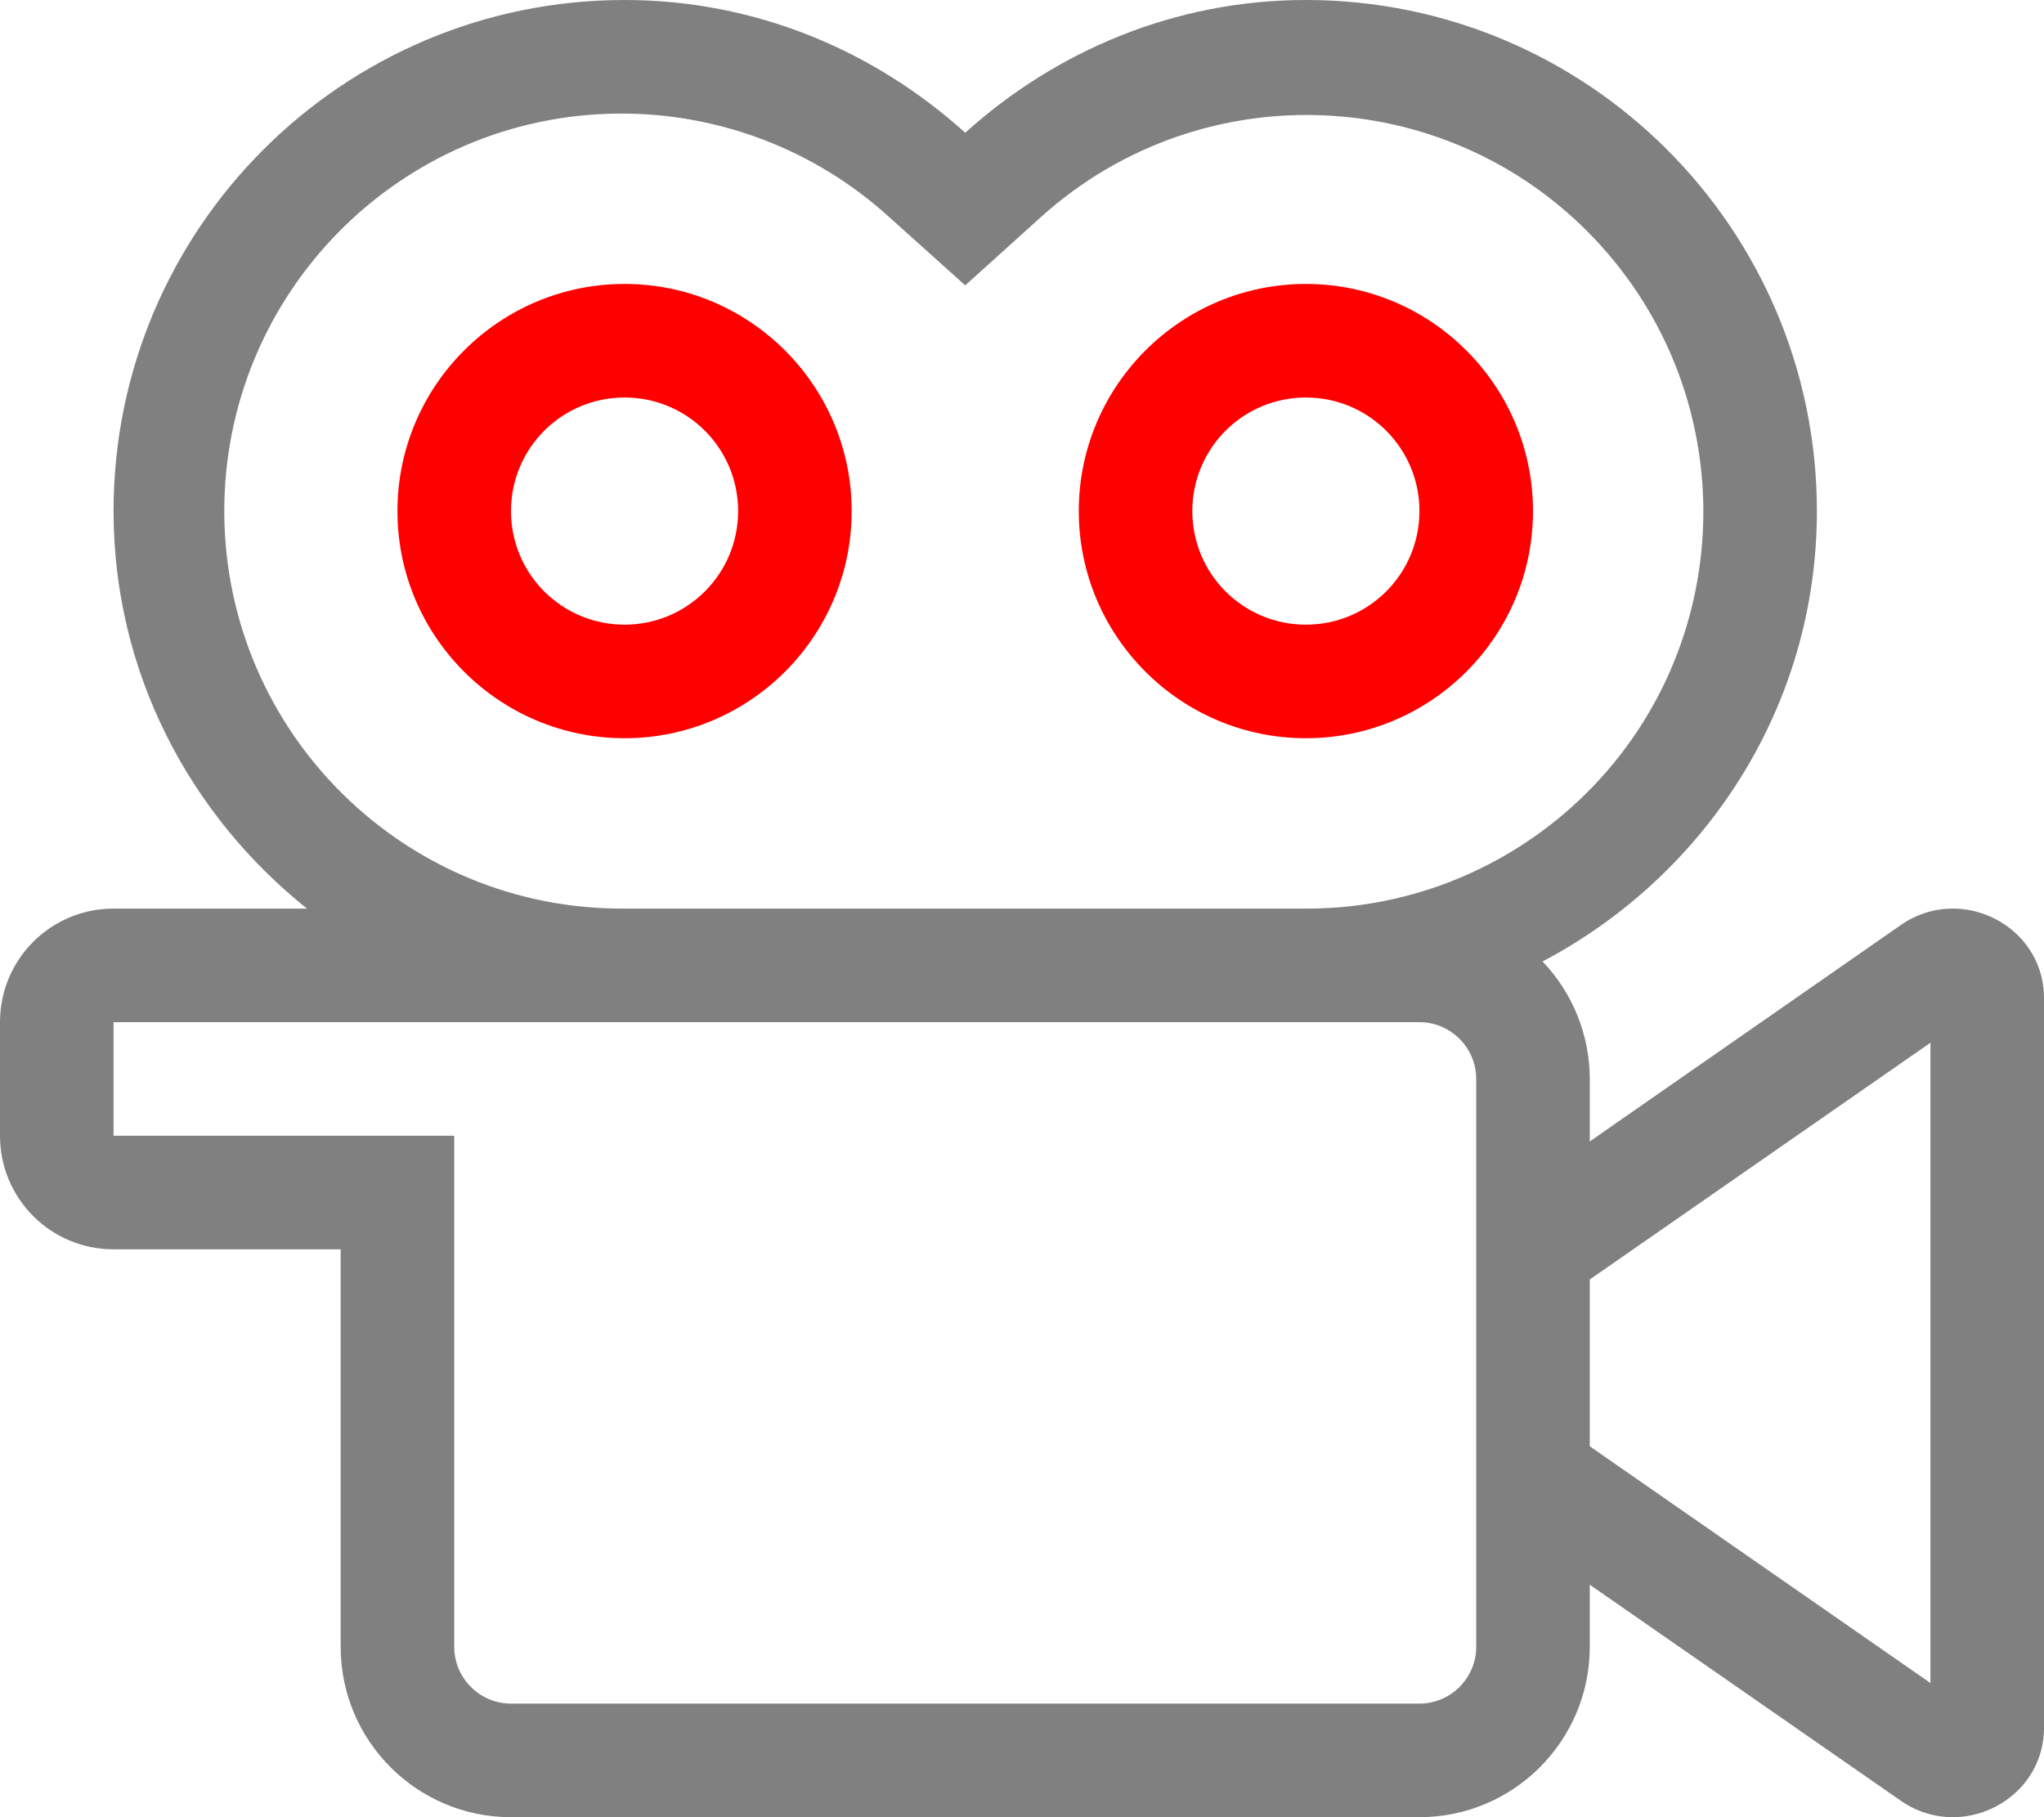 <?xml version="1.0" encoding="utf-8"?>
<!-- Generator: Adobe Illustrator 23.1.1, SVG Export Plug-In . SVG Version: 6.00 Build 0)  -->
<svg version="1.1" id="Layer_1" focusable="false" xmlns="http://www.w3.org/2000/svg" xmlns:xlink="http://www.w3.org/1999/xlink"
	 x="0px" y="0px" viewBox="0 0 576 512" style="enable-background:new 0 0 576 512;" xml:space="preserve">
<style type="text/css">
	.st0{fill:red;}
	.st1{fill:gray;}
</style>
<g>
	<path class="st0" d="M368,80c-35.3,0-64,28.7-64,64s28.7,64,64,64s64-28.7,64-64S403.3,80,368,80z M368,176c-17.7,0-32-14.3-32-32
		s14.3-32,32-32s32,14.3,32,32S385.7,176,368,176z"/>
	<path class="st0" d="M176,80c-35.3,0-64,28.7-64,64s28.7,64,64,64s64-28.7,64-64S211.3,80,176,80z M176,176c-17.7,0-32-14.3-32-32
		s14.3-32,32-32s32,14.3,32,32S193.7,176,176,176z"/>
	<path class="st1" d="M550.3,256c-5.2,0-10.3,1.6-14.6,4.6l-87.7,61V304c0-12.3-4.8-24.2-13.3-33.1C480.4,246.8,512,199.3,512,144
		C512,64.5,447.5,0,368,0c-37,0-70.5,14.4-96,37.4C246.5,14.4,213.1,0,176,0C96.5,0,32,64.5,32,144c0,45.5,21.5,85.6,54.5,112H32
		c-17.7,0-32,14.3-32,32v32c0,17.7,14.3,32,32,32h64v112c0,26.5,21.5,48,48,48h256c26.5,0,48-21.5,48-48v-17.5l87.7,60.9
		c4.3,3,9.4,4.6,14.6,4.6c13.3,0,25.7-10.4,25.7-25.2V281.2C576,266.4,563.6,256,550.3,256z M416,464c0,8.8-7.2,16-16,16H144
		c-8.8,0-16-7.2-16-16V320H32v-32h368c8.8,0,16,7.2,16,16V464z M368,256H176c-61.9,0.4-112.3-49.4-112.8-111.2
		C62.8,82.9,112.6,32.4,174.4,32c28.1-0.2,55.3,10.2,76.1,29.1L272,80.4l21.4-19.3c45.9-41.3,116.6-37.6,157.9,8.3
		c41.3,45.9,37.6,116.6-8.3,157.9C422.4,245.8,395.7,256.1,368,256z M544,474.2l-96-66.7v-47l96-66.7V474.2z"/>
</g>
</svg>
